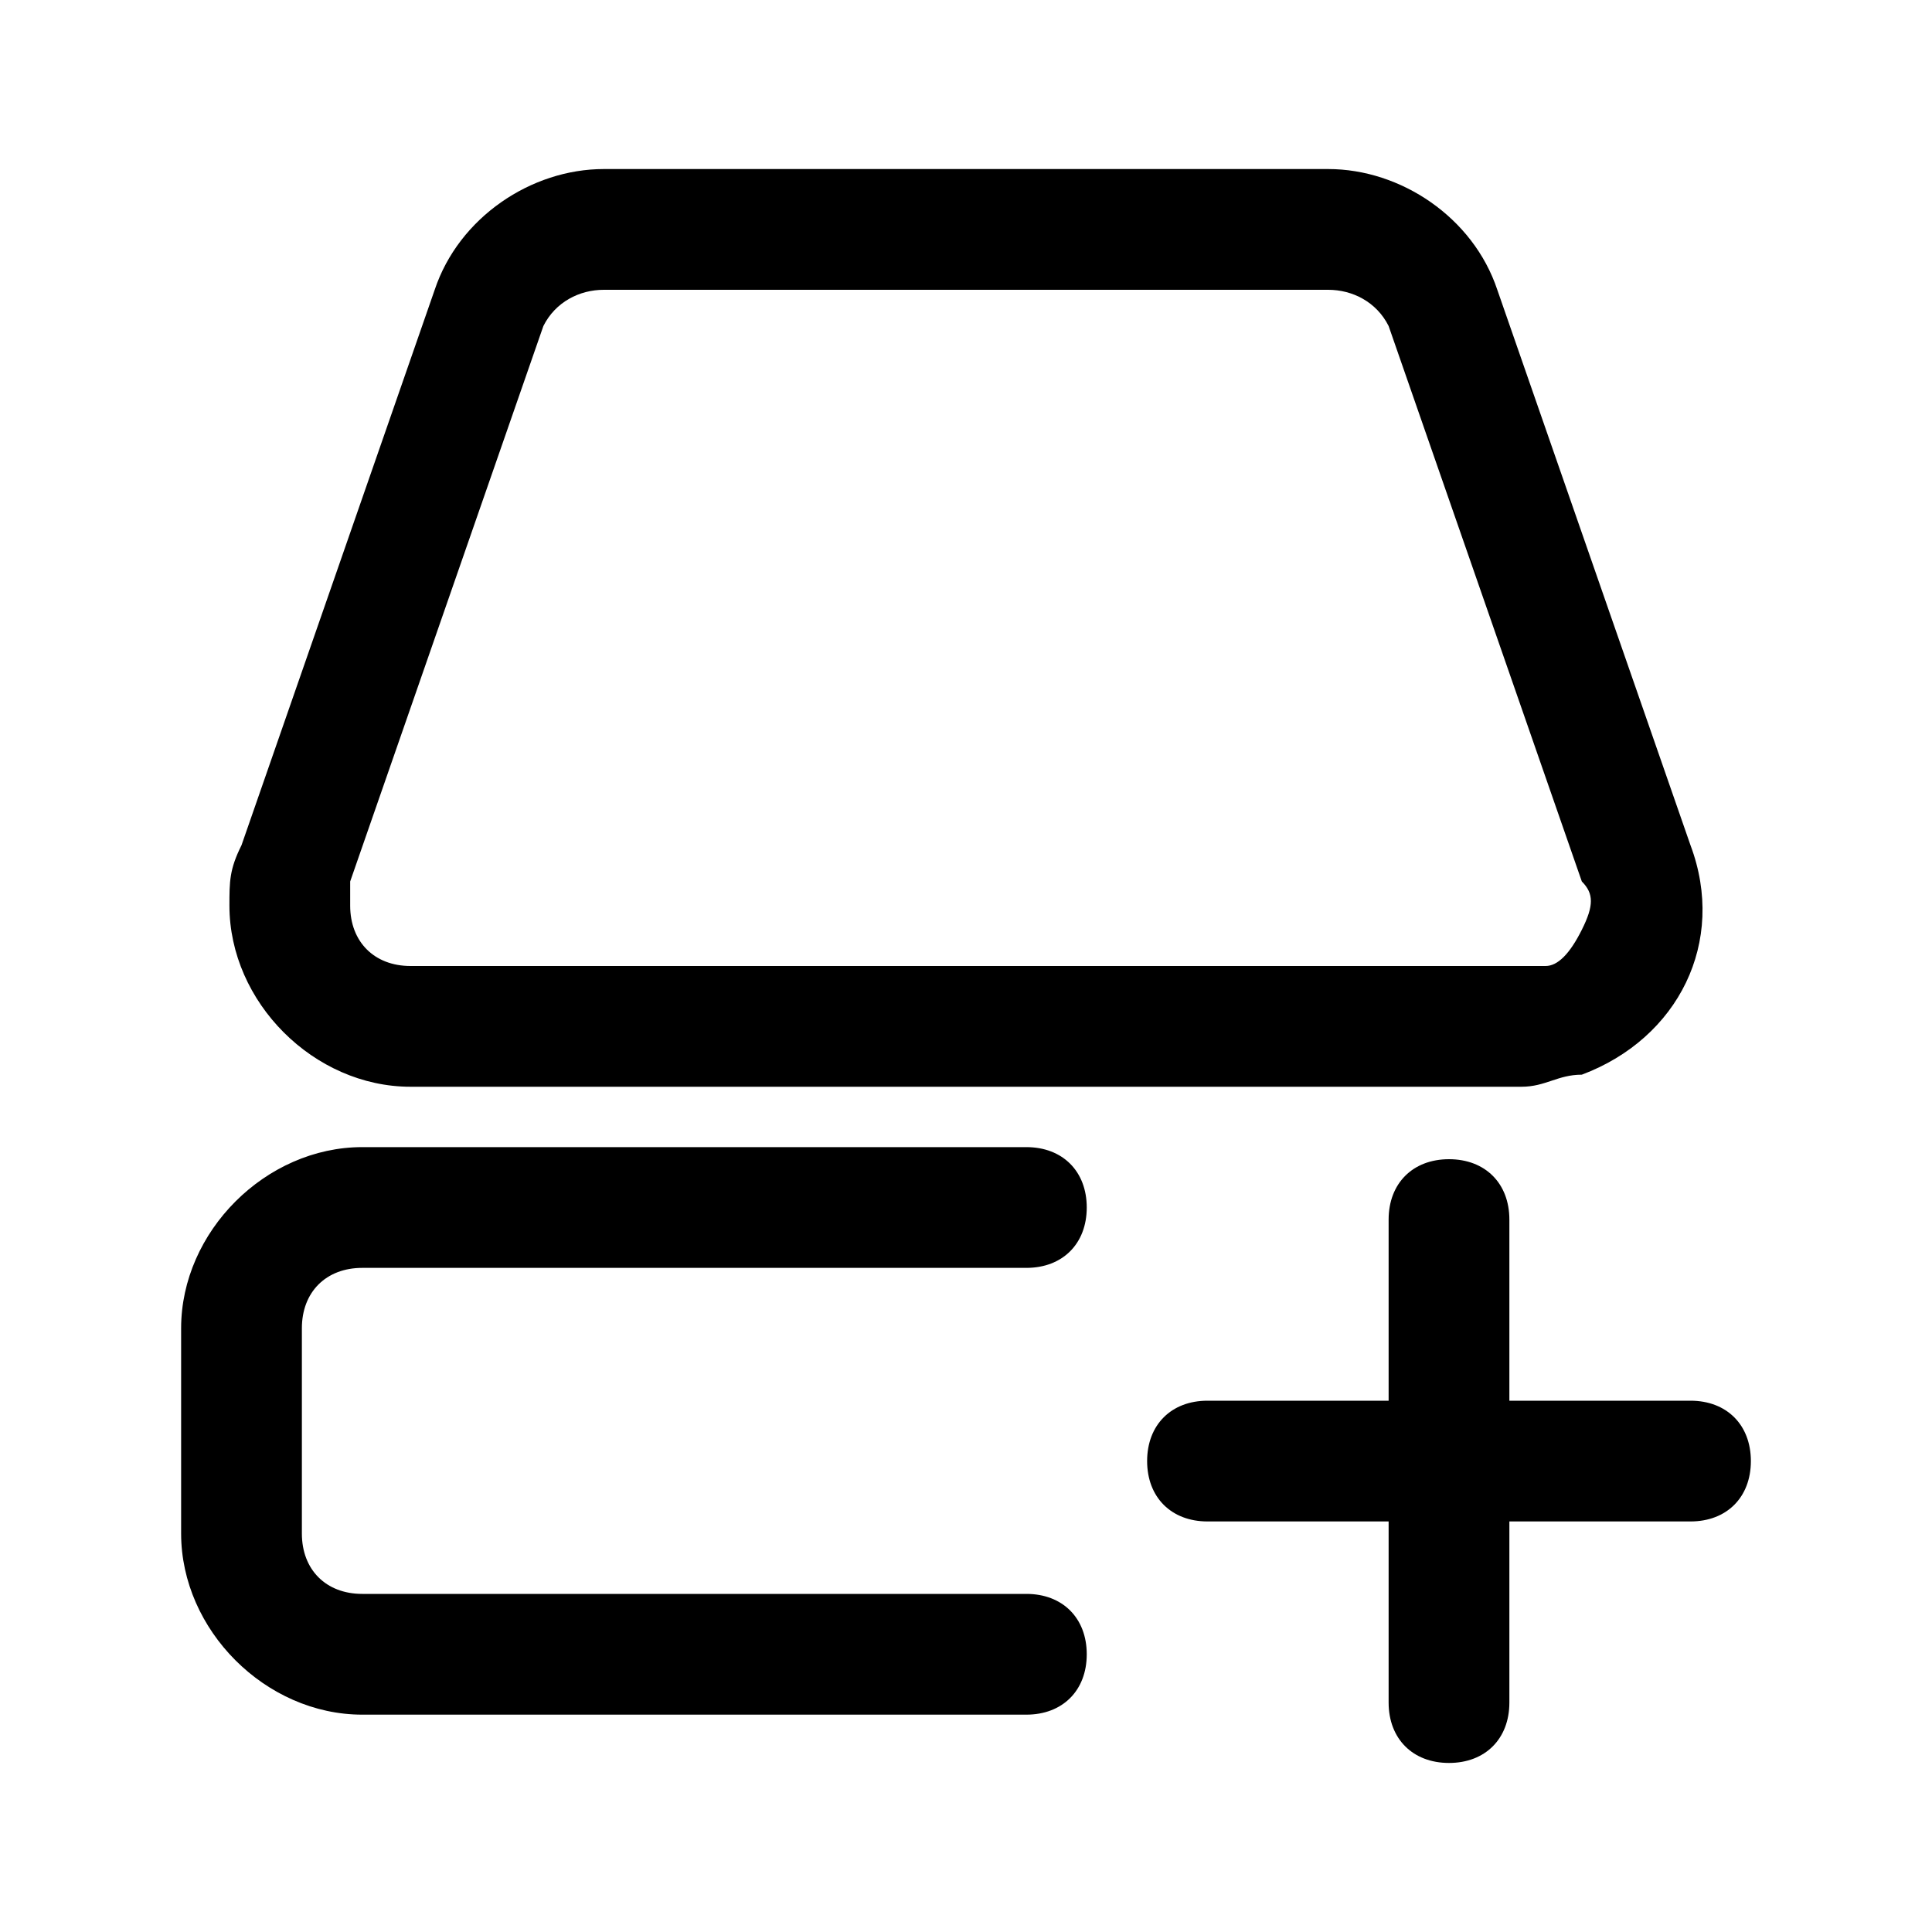 <?xml version="1.0" encoding="utf-8"?>
<svg version="1.1" id="图层_1" xmlns="http://www.w3.org/2000/svg" xmlns:xlink="http://www.w3.org/1999/xlink" x="0px" y="0px"
	 viewBox="0 0 16 16" style="enable-background:new 0 0 16 16;" xml:space="preserve">
<style type="text/css">
	.st0{fill:none;}
	.st1{fill:currentColor;}
</style>
<rect class="st0" width="16" height="16"/>
<path class="st1" d="M12.6,9H3.4C2.6,9,1.9,8.3,1.9,7.5c0-0.2,0-0.3,0.1-0.5l1.6-4.6c0.2-0.6,0.8-1,1.4-1h6c0.6,0,1.2,0.4,1.4,1
	L14,7c0.3,0.8-0.1,1.6-0.9,1.9C12.9,8.9,12.8,9,12.6,9z M5,2.4c-0.2,0-0.4,0.1-0.5,0.3L2.9,7.3c0,0.1,0,0.1,0,0.2
	C2.9,7.8,3.1,8,3.4,8h9.2c0.1,0,0.1,0,0.2,0c0.1,0,0.2-0.1,0.3-0.3s0.1-0.3,0-0.4l-1.6-4.6c-0.1-0.2-0.3-0.3-0.5-0.3
	C11,2.4,5,2.4,5,2.4z M8.5,14.2H3c-0.8,0-1.5-0.7-1.5-1.5V11c0-0.8,0.7-1.5,1.5-1.5h5.5C8.8,9.5,9,9.7,9,10s-0.2,0.5-0.5,0.5H3
	c-0.3,0-0.5,0.2-0.5,0.5v1.7c0,0.3,0.2,0.5,0.5,0.5h5.5c0.3,0,0.5,0.2,0.5,0.5S8.8,14.2,8.5,14.2z M14,12.6h-4
	c-0.3,0-0.5-0.2-0.5-0.5s0.2-0.5,0.5-0.5h4c0.3,0,0.5,0.2,0.5,0.5S14.3,12.6,14,12.6z M12,14.6c-0.3,0-0.5-0.2-0.5-0.5v-4
	c0-0.3,0.2-0.5,0.5-0.5s0.5,0.2,0.5,0.5v4C12.5,14.4,12.3,14.6,12,14.6z"/>
</svg>
